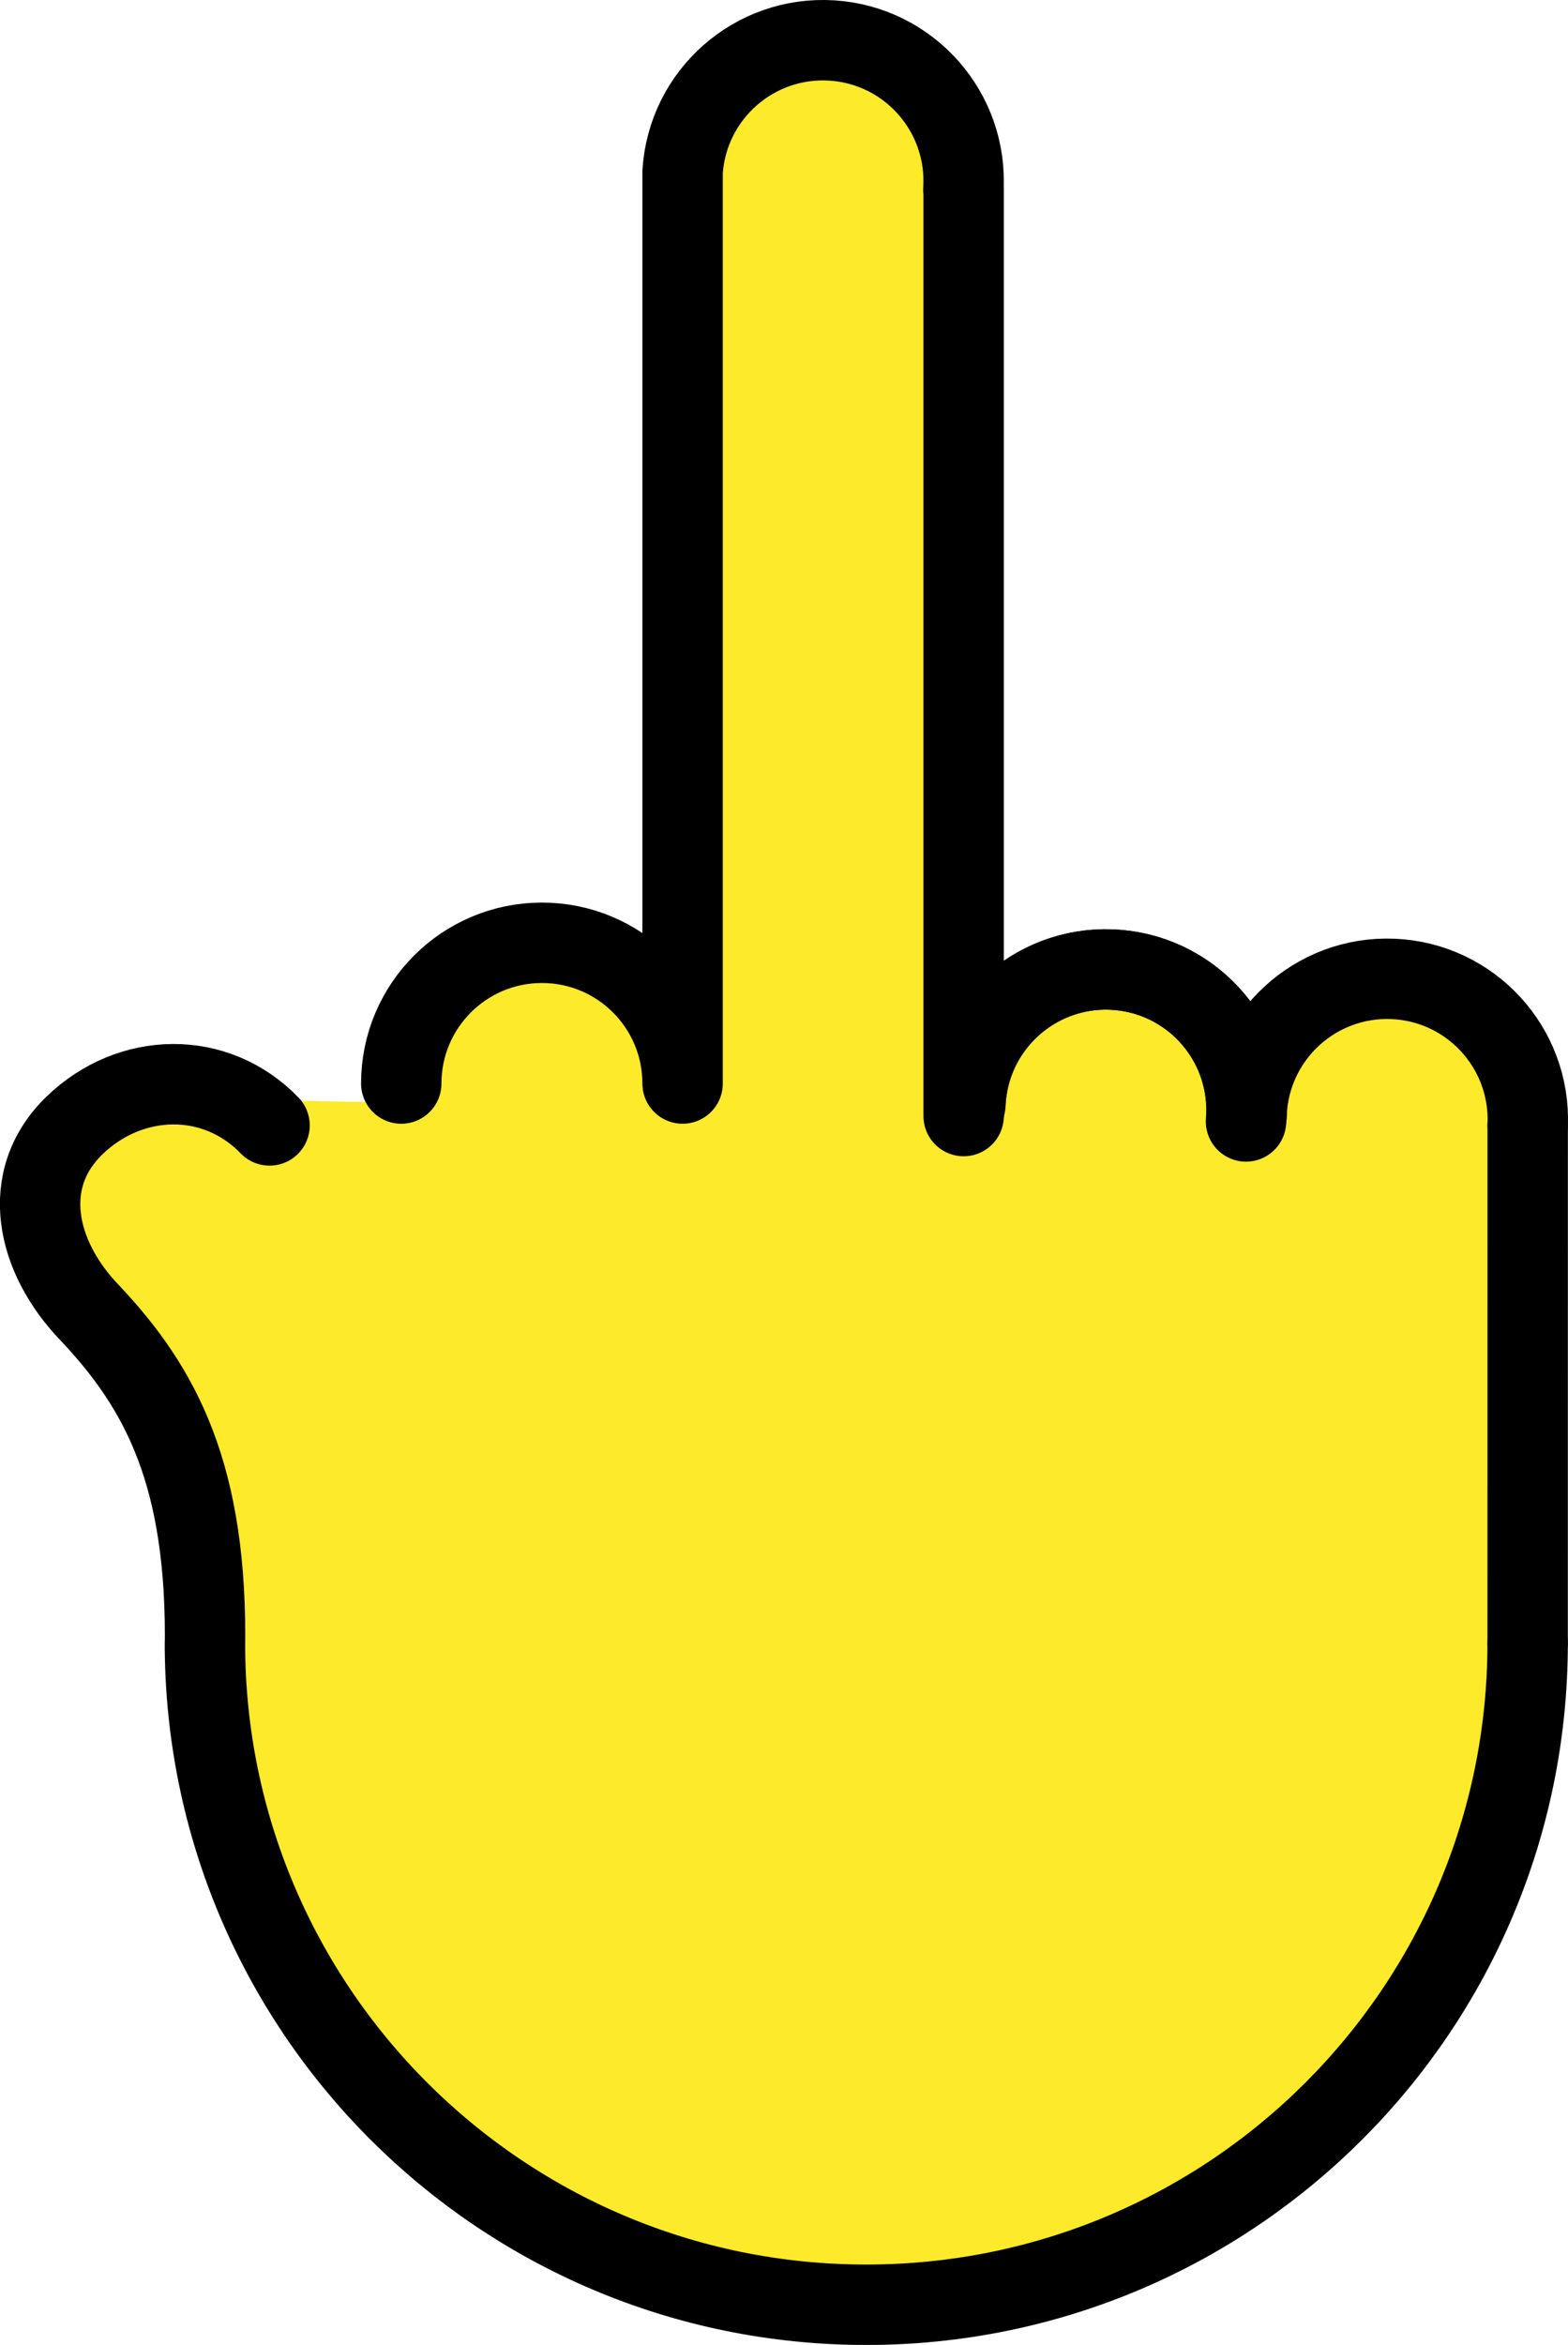 <?xml version="1.0" encoding="UTF-8" standalone="no"?>
<svg
   id="emoji"
   viewBox="0 0 39.015 58.318"
   version="1.1"
   sodipodi:docname="1f595.svg"
   width="39.015"
   height="58.318"
   xmlns:inkscape="http://www.inkscape.org/namespaces/inkscape"
   xmlns:sodipodi="http://sodipodi.sourceforge.net/DTD/sodipodi-0.dtd"
   xmlns="http://www.w3.org/2000/svg"
   xmlns:svg="http://www.w3.org/2000/svg">
  <defs
     id="defs6" />
  <sodipodi:namedview
     id="namedview6"
     pagecolor="#ffffff"
     bordercolor="#000000"
     borderopacity="0.25"
     inkscape:showpageshadow="2"
     inkscape:pageopacity="0.0"
     inkscape:pagecheckerboard="0"
     inkscape:deskcolor="#d1d1d1" />
  <g
     id="color"
     transform="translate(-16.304,-6.799)" />
  <g
     id="hair"
     transform="translate(-16.304,-6.799)" />
  <g
     id="skin"
     transform="translate(-16.304,-6.799)">
    <path
       fill="#fcea2b"
       stroke="none"
       d="m 40.326,34.262 c 0.081,-1.931 1.712,-3.431 3.644,-3.35 1.931,0.081 3.431,1.712 3.35,3.644"
       id="path1" />
    <path
       fill="#fcea2b"
       stroke="none"
       d="m 23.27,34.165 c -1.343,-1.39 -3.131,-1.477 -4.521,-0.134 -1.39,1.343 -1.429,3.559 -0.086,4.949 1.77,1.875 2.812,4.514 2.74,8.869 v -0.187 c 0,9.088 7.367,16.456 16.456,16.456 9.088,0 16.456,-7.367 16.456,-16.456 l 0.002,-12.874"
       id="path2" />
    <path
       fill="#fcea2b"
       stroke="none"
       d="m 54.316,34.788 c 0.081,-1.931 -1.419,-3.563 -3.35,-3.644 -1.931,-0.081 -3.563,1.419 -3.644,3.35 l -0.015,0.195 c 0.155,-1.927 -1.281,-3.614 -3.208,-3.769 -1.927,-0.155 -3.614,1.281 -3.769,3.208 l -0.049,0.427 v -23.144 l -0.007,0.112 C 40.397,9.594 38.934,7.93 37.005,7.806 35.076,7.683 33.412,9.146 33.288,11.075 v 0.336 22.335 c 0,-1.933 -1.567,-3.5 -3.5,-3.5 -1.933,0 -3.5,2.915 -3.5,4.848"
       id="path3" />
  </g>
  <g
     id="skin-shadow"
     transform="translate(-16.304,-6.799)" />
  <g
     id="line"
     transform="translate(-16.304,-6.799)">
    <path
       fill="none"
       stroke="#000000"
       stroke-linecap="round"
       stroke-linejoin="round"
       stroke-miterlimit="10"
       stroke-width="2"
       d="m 40.326,34.262 c 0.081,-1.931 1.712,-3.431 3.644,-3.35 1.931,0.081 3.431,1.712 3.35,3.644"
       id="path4" />
    <line
       x1="54.316"
       x2="54.315"
       y1="34.788"
       y2="47.662"
       fill="none"
       stroke="#000000"
       stroke-linecap="round"
       stroke-linejoin="round"
       stroke-miterlimit="10"
       stroke-width="2"
       id="line4" />
    <path
       fill="none"
       stroke="#000000"
       stroke-linecap="round"
       stroke-linejoin="round"
       stroke-miterlimit="10"
       stroke-width="2"
       d="m 23.011,34.788 c -1.343,-1.39 -3.463,-1.343 -4.853,0 -1.39,1.343 -0.961,3.273 0.382,4.664 1.77,1.875 2.935,4.043 2.863,8.397 v -0.187 c 0,9.088 7.367,16.456 16.456,16.456 9.088,0 16.456,-7.367 16.456,-16.456"
       id="path5" />
    <path
       fill="none"
       stroke="#000000"
       stroke-linecap="round"
       stroke-linejoin="round"
       stroke-miterlimit="10"
       stroke-width="2"
       d="m 54.316,34.788 c 0.081,-1.931 -1.419,-3.563 -3.35,-3.644 -1.931,-0.081 -3.563,1.419 -3.644,3.35 l -0.015,0.195 c 0.155,-1.927 -1.281,-3.614 -3.208,-3.769 -1.927,-0.155 -3.614,1.281 -3.769,3.208 l -0.049,0.427 v -23.144 l -0.007,0.112 C 40.397,9.594 38.934,7.93 37.005,7.806 35.076,7.683 33.412,9.146 33.288,11.075 v 0.336 22.335 c 0,-1.933 -1.567,-3.5 -3.5,-3.5 -1.933,0 -3.5,1.567 -3.5,3.5"
       id="path6" />
  </g>
</svg>
